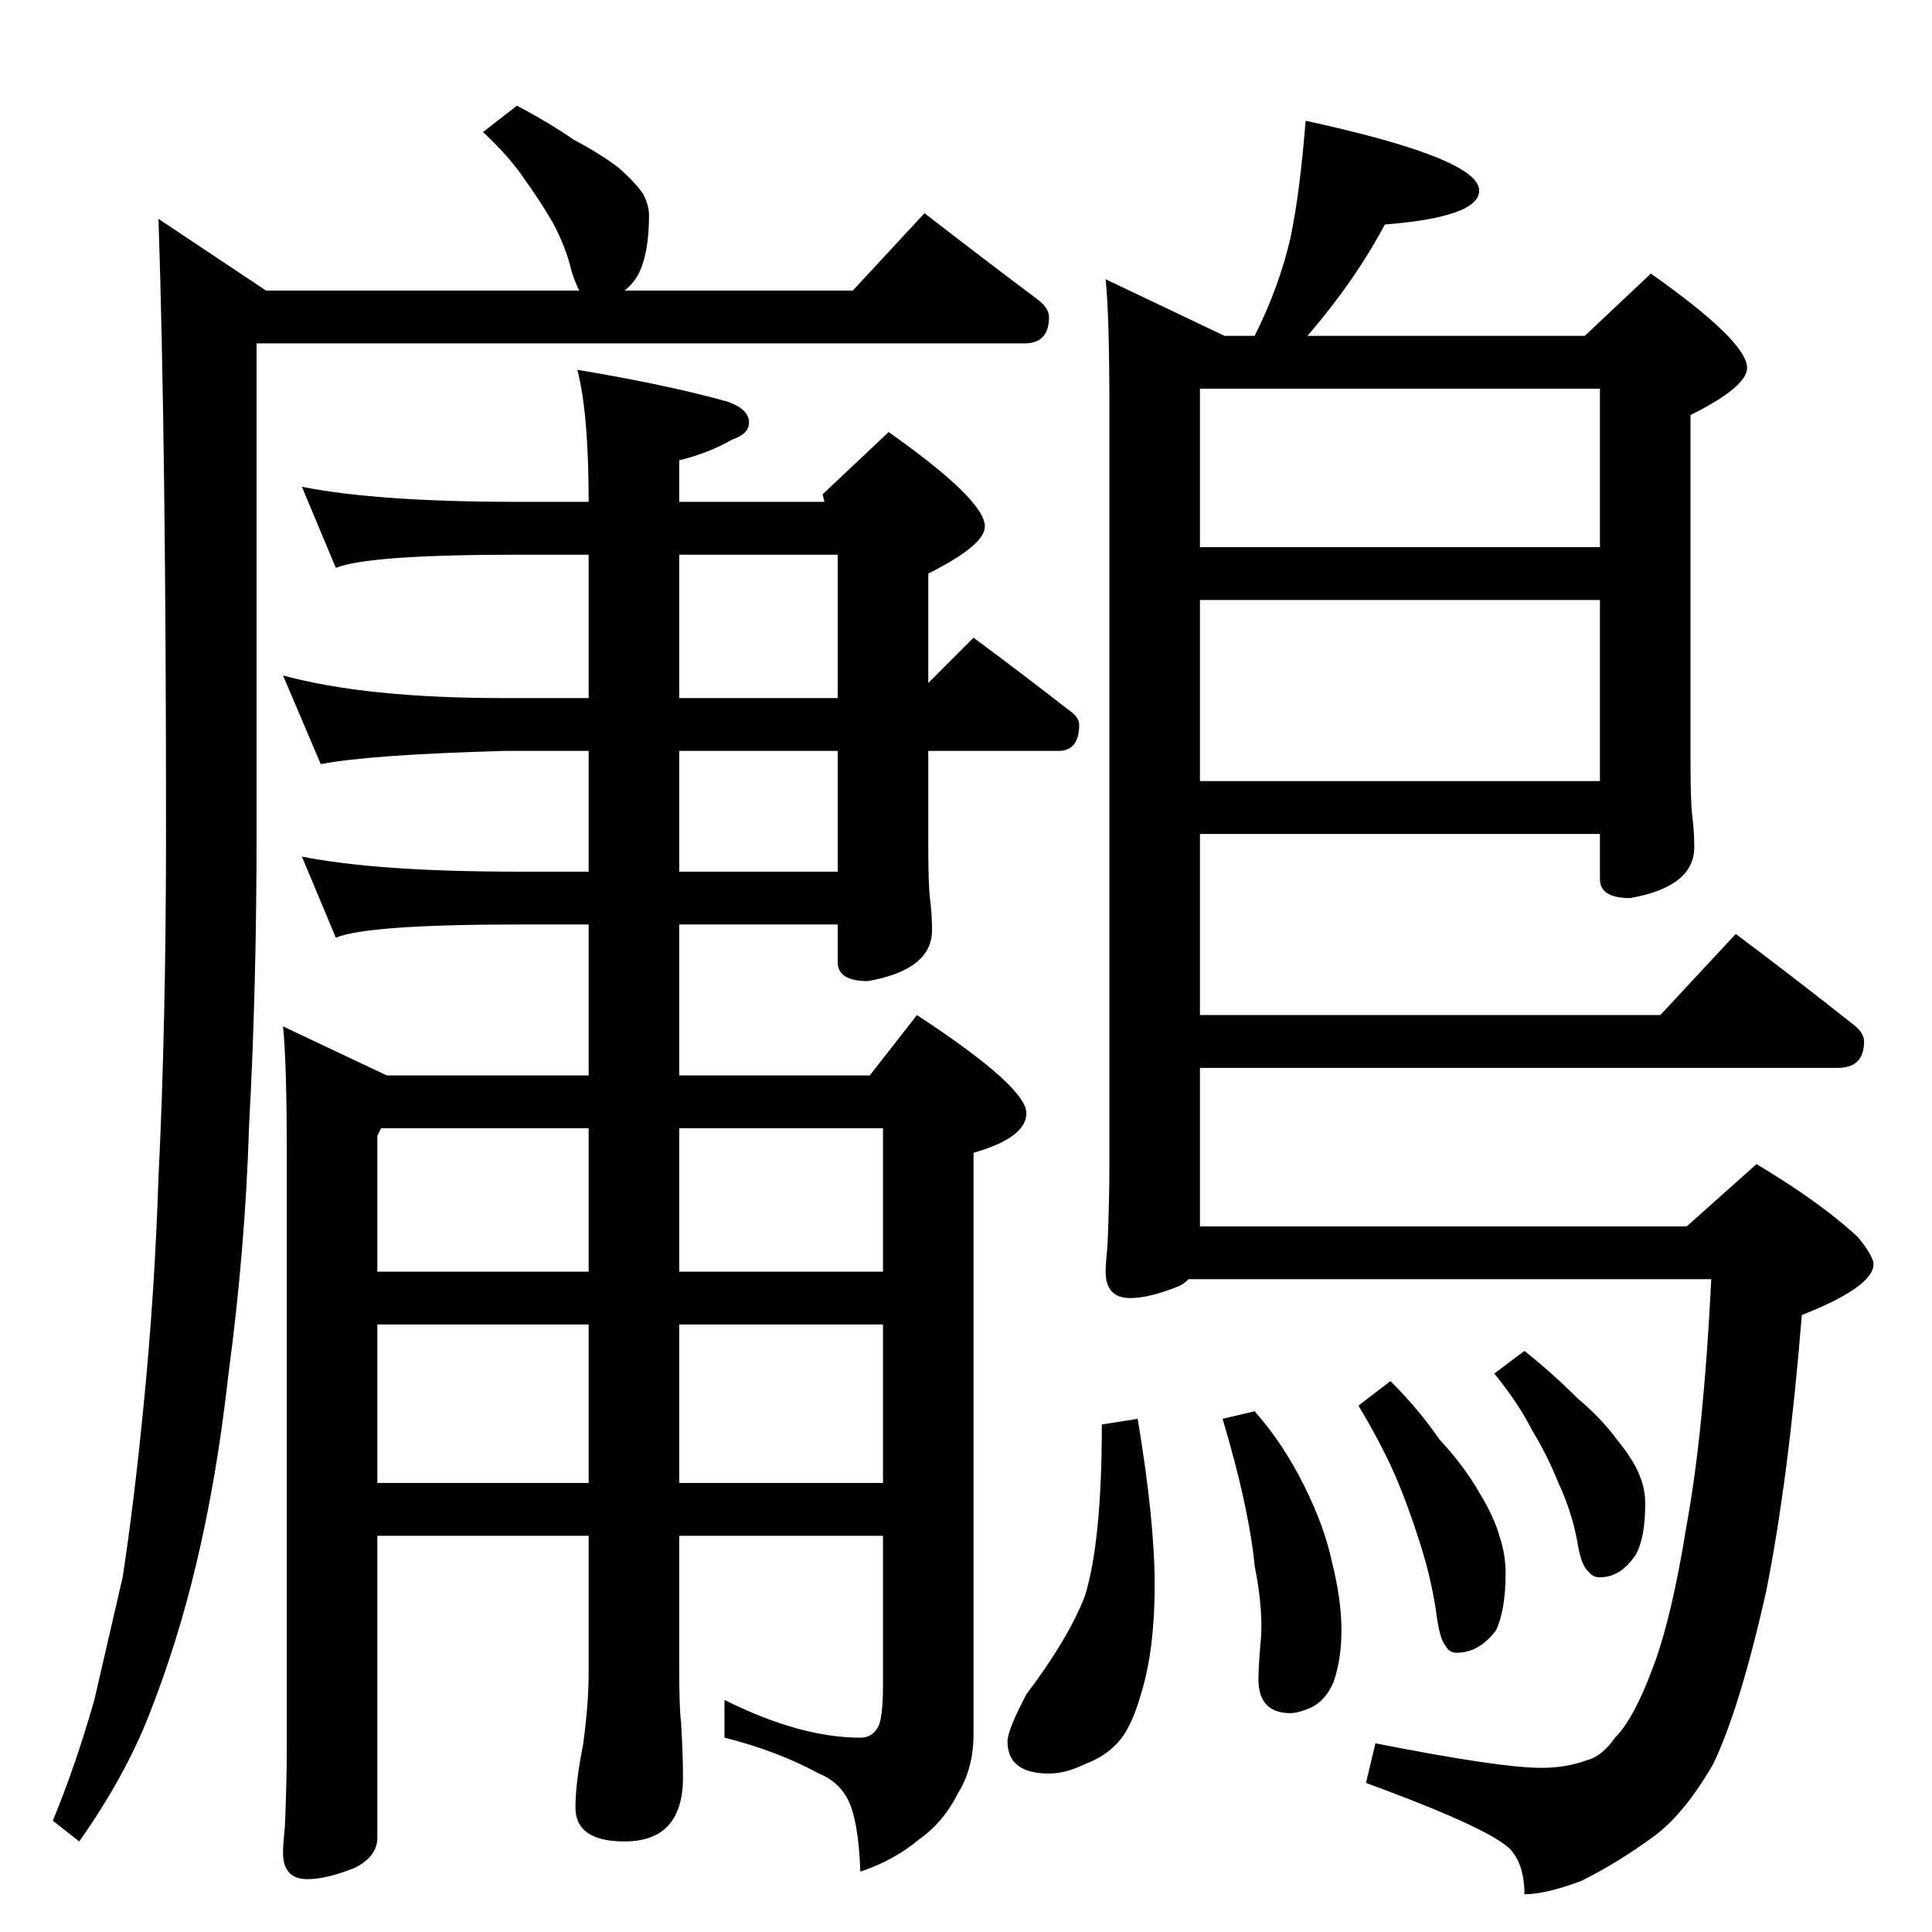 <?xml version="1.0" standalone="no"?>
<!DOCTYPE svg PUBLIC "-//W3C//DTD SVG 1.1//EN" "http://www.w3.org/Graphics/SVG/1.1/DTD/svg11.dtd" >
<svg xmlns="http://www.w3.org/2000/svg" xmlns:xlink="http://www.w3.org/1999/xlink" version="1.1" viewBox="0 -204 1024 1024">
  <g transform="matrix(1 0 0 -1 0 820)">
   <path fill="currentColor"
d="M274 968q17 -9 30 -18q15 -8 24 -15q9 -8 13 -14q3 -6 3 -11q0 -21 -6 -32q-3 -5 -7 -8h121l38 41q31 -24 59 -45q7 -5 7 -10q0 -14 -13 -14h-407v-258q0 -84 -4 -157q-2 -65 -11 -132q-6 -54 -17 -100q-10 -42 -25 -80q-13 -33 -37 -67l-14 11q12 29 22 64l15 65
q6 39 11 90q6 60 8 122q4 81 4 184q0 203 -4 324l57 -38h166q-2 4 -4 10q-3 13 -10 26q-7 12 -15 23q-8 12 -22 25zM160 766q40 -8 115 -8h37q0 47 -6 70q48 -8 80 -17q11 -4 11 -11q0 -6 -9 -9q-12 -7 -28 -11v-22h77l-1 4l35 33q51 -36 51 -50q0 -10 -30 -25v-58l24 24
q27 -20 50 -38q6 -4 6 -8q0 -14 -11 -14h-69v-49q0 -23 1 -30q1 -8 1 -16q0 -21 -34 -27q-16 0 -16 10v20h-84v-80h101l25 32q58 -38 58 -52q0 -13 -28 -21v-308q0 -18 -8 -31q-8 -16 -21 -25q-13 -11 -31 -17q-1 28 -7 39q-5 9 -15 13q-22 12 -50 19v20q40 -20 72 -20
q7 0 10 7q2 6 2 21v79h-108v-69q0 -23 1 -30q1 -17 1 -29q0 -34 -31 -34q-26 0 -26 18q0 13 4 33q3 22 3 38v73h-112v-160q0 -10 -12 -16q-15 -6 -25 -6q-13 0 -13 14q0 4 1 14q1 23 1 42v314q0 49 -2 68l55 -26h107v80h-37q-80 0 -97 -7l-18 43q40 -8 115 -8h37v64h-45
q-71 -2 -97 -7l-20 47q44 -12 117 -12h45v76h-37q-80 0 -97 -7zM360 562h84v64h-84v-64zM360 654h84v76h-84v-76zM202 426l-2 -4v-72h112v76h-110zM200 322v-84h112v84h-112zM360 426v-76h108v76h-108zM360 322v-84h108v84h-108zM692 960q92 -20 92 -37q0 -14 -50 -18
q-16 -30 -41 -59h147l35 33q51 -36 51 -50q0 -10 -30 -25v-183q0 -23 1 -30q1 -8 1 -16q0 -21 -34 -27q-16 0 -16 10v24h-212v-96h244l40 43q32 -24 61 -47q7 -5 7 -10q0 -14 -14 -14h-338v-84h258l37 33q35 -21 54 -39q8 -10 8 -14q0 -12 -38 -27q-7 -87 -19 -147
q-14 -62 -28 -91q-15 -26 -31 -38q-19 -14 -39 -24q-19 -7 -30 -7q0 14 -6 22q-7 11 -78 37l5 21q66 -13 88 -13q13 0 24 4q8 2 15 12q10 10 20 37q10 26 18 76q9 49 13 130h-277q-3 -3 -6 -4q-15 -6 -25 -6q-13 0 -13 14q0 4 1 14q1 23 1 42v402q0 49 -2 68l63 -30h16
q13 26 19 52q5 24 8 62zM636 610h212v96h-212v-96zM636 734h212v84h-212v-84zM603 272q9 -54 9 -88t-7 -57q-5 -18 -12 -26t-18 -12q-10 -5 -19 -5q-22 0 -22 17q0 6 10 25q22 29 31 52q9 29 9 91zM665 276q15 -17 26 -39t15 -41q5 -20 5 -36q0 -15 -4 -27q-4 -10 -12 -14
q-7 -3 -11 -3q-17 0 -17 18q0 6 1 18q2 17 -3 42q-3 31 -17 78zM737 292q15 -15 26 -31q13 -14 21 -28q8 -13 11 -24q3 -9 3 -19q0 -19 -5 -30q-9 -12 -21 -12q-4 0 -6 4q-3 3 -5 19q-3 19 -9 37q-6 19 -13 35t-19 36zM808 308q15 -12 28 -25q13 -11 21 -22q9 -11 12 -19
q3 -7 3 -15q0 -18 -5 -27q-8 -12 -19 -12q-4 0 -6 3q-4 3 -6 16q-3 16 -10 31q-6 15 -14 28q-7 14 -20 30z" />
  </g>

</svg>

